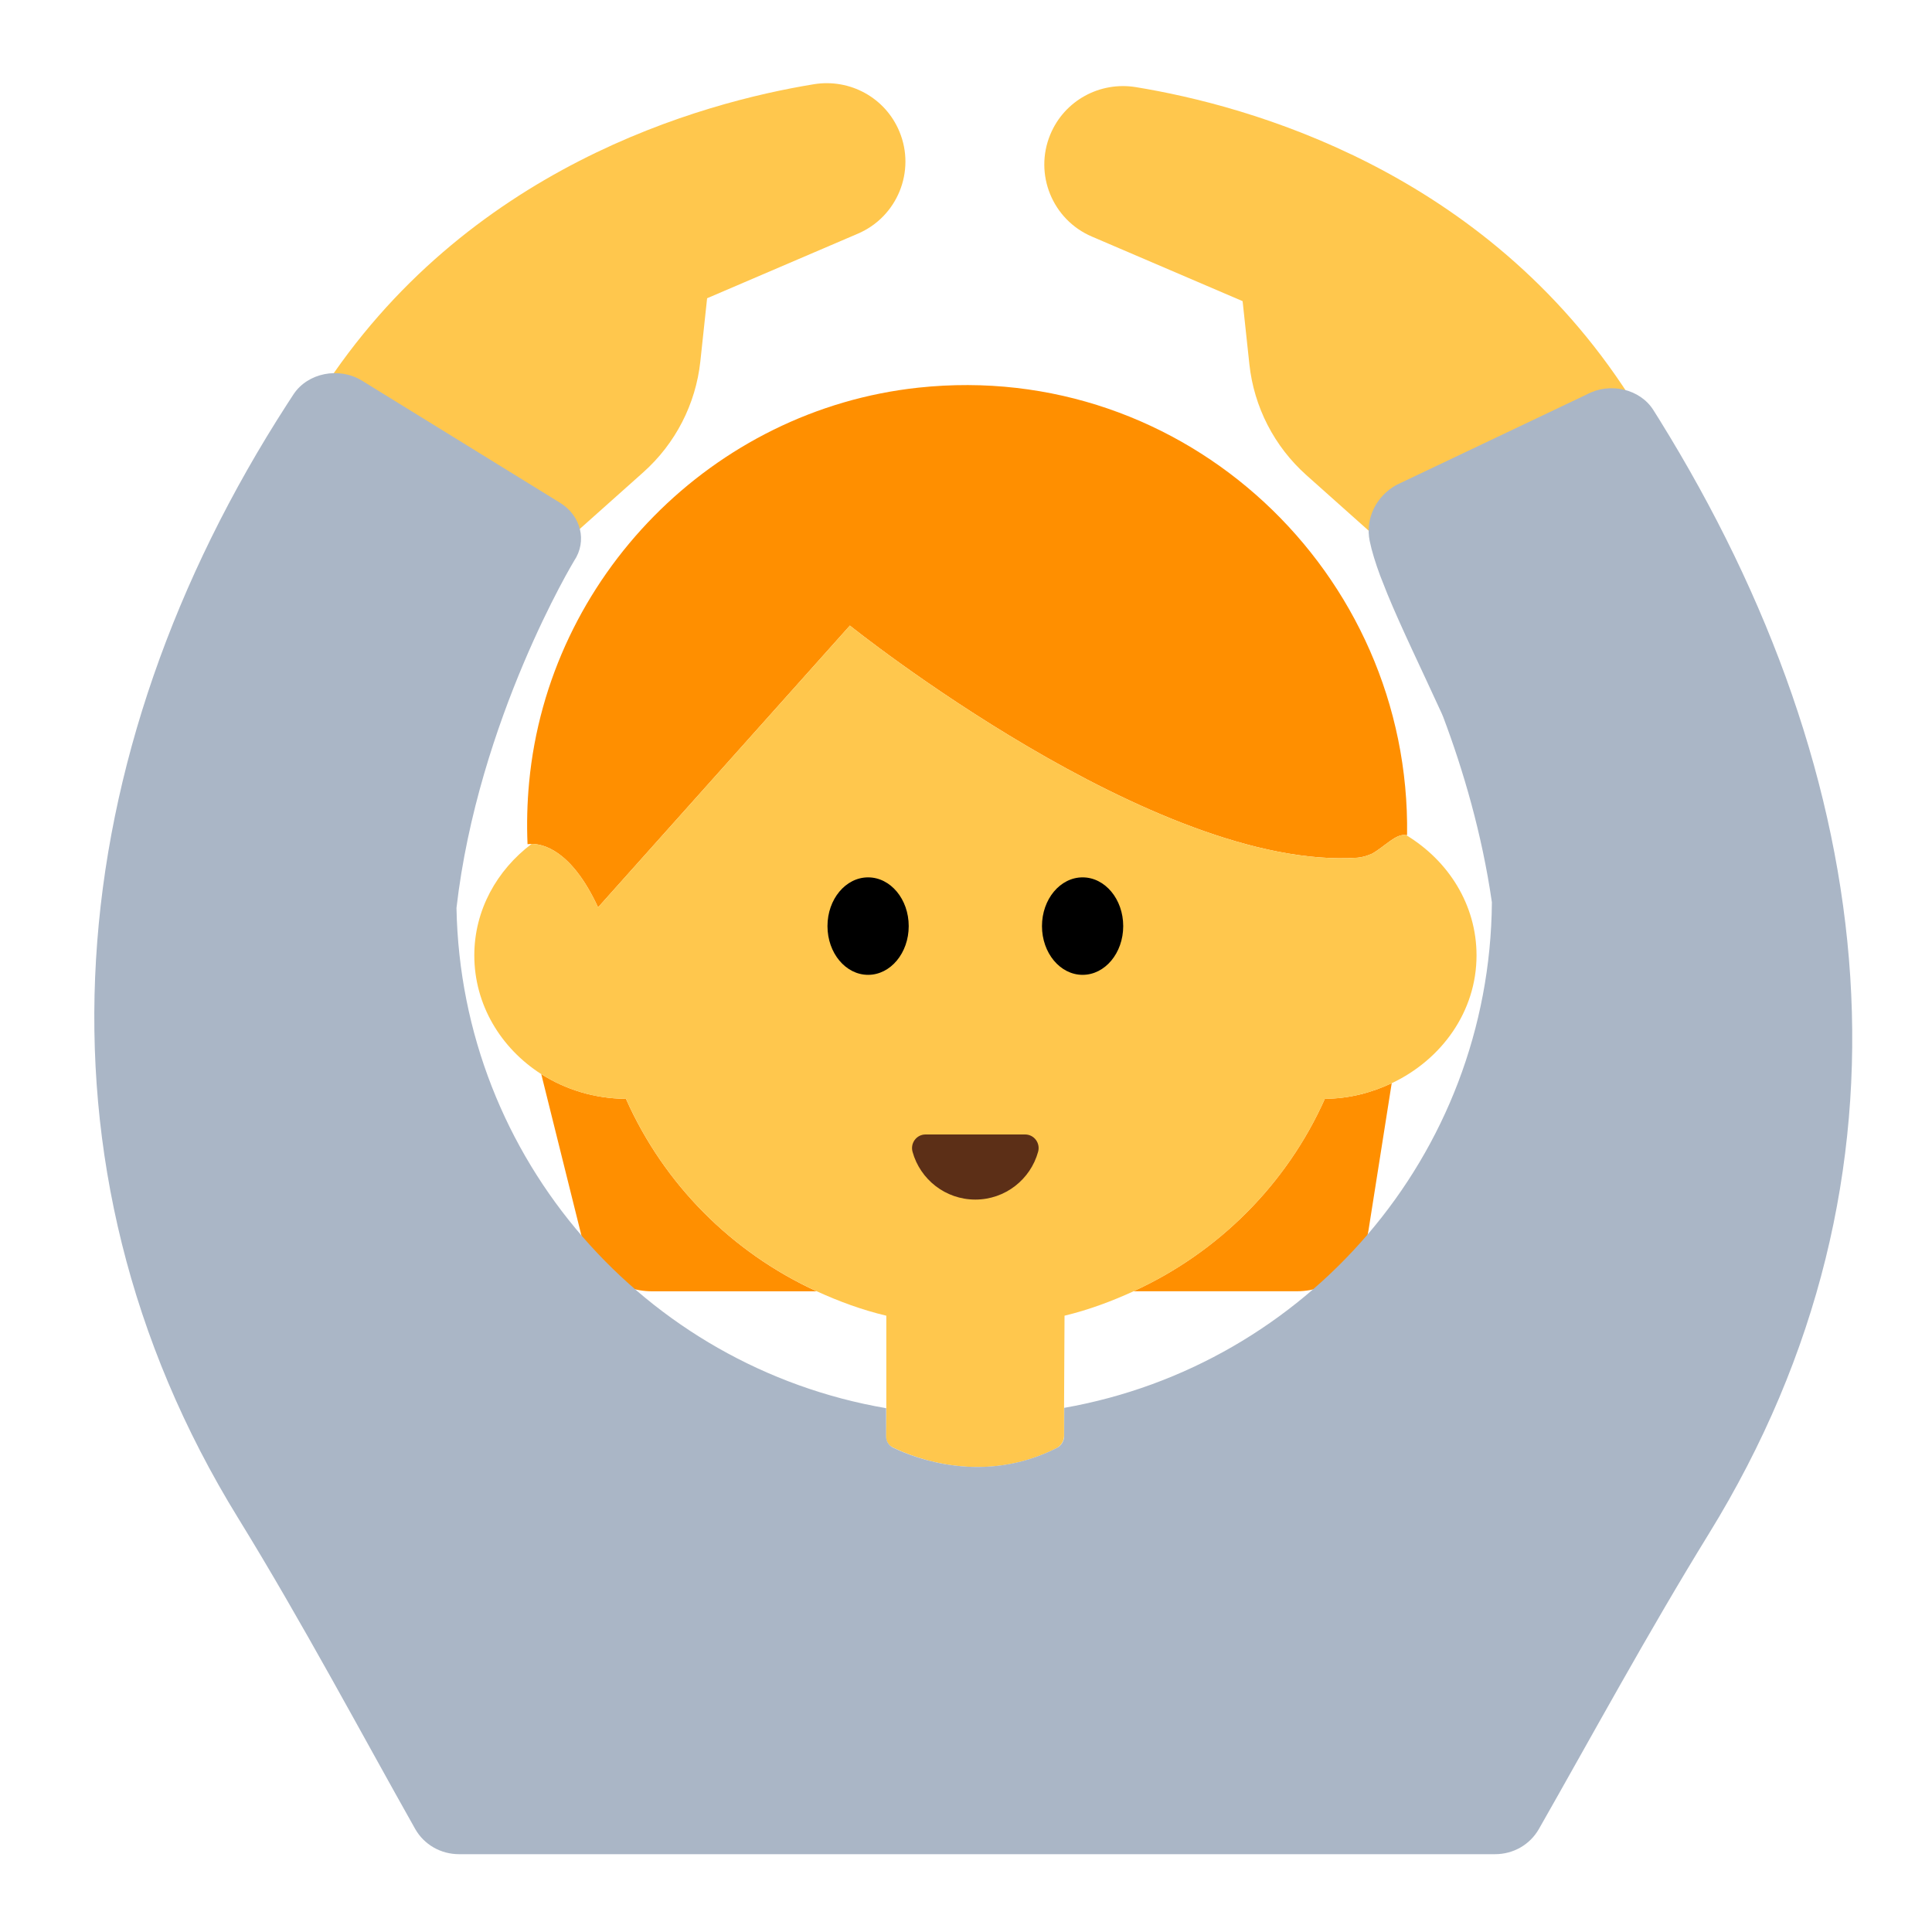 <?xml version="1.0" encoding="UTF-8"?><svg id="Layer_1" xmlns="http://www.w3.org/2000/svg" viewBox="0 0 40 40"><g><path d="m11.821,11.114l1.499-1.337c.664-.593,1.085-1.411,1.18-2.296l.14-1.306,3.121-1.337c.818-.35,1.202-1.294.86-2.115h0c-.291-.7-1.023-1.101-1.771-.979-2.322.379-7.215,1.718-10.224,6.407l5.195,2.963Z" fill="#ffc74d"/><path d="m28.546,11.174l-1.499-1.337c-.664-.593-1.085-1.411-1.18-2.296l-.14-1.306-3.121-1.337c-.818-.35-1.202-1.294-.86-2.115h0c.291-.7,1.023-1.101,1.771-.979,2.322.379,7.215,1.718,10.224,6.407l-5.195,2.963Z" fill="#ffc74d"/><g><g><g><path d="m23.47,26.734h3.382c.738,0,1.367-.537,1.482-1.267l.48-3.041c-.419.198-.885.321-1.384.323-.786,1.762-2.201,3.18-3.96,3.984Z" fill="#ff8f00"/><path d="m12.96,22.75c-.651-.004-1.254-.193-1.754-.512l.836,3.359c.167.669.767,1.138,1.456,1.138h3.411c-1.753-.801-3.165-2.218-3.949-3.984Z" fill="#ff8f00"/><path d="m12.382,18.786l5.214-5.834s6.33,5.083,10.507,4.806c.092-.006.198-.038.303-.083.271-.153.499-.426.708-.384.006.001.012-.003.018-.001.08-5.427-4.589-9.858-10.118-9.264-4.253.457-7.658,3.913-8.059,8.171-.041.433-.051.861-.033,1.281,0,0,.034-.005.083-.005.211-.003.818.101,1.377,1.313Z" fill="#ff8f00"/><path d="m30.57,19.78c0-1.049-.584-1.962-1.456-2.489-.209-.042-.437.232-.708.384-.105.045-.211.077-.303.083-4.177.277-10.507-4.806-10.507-4.806l-5.214,5.834c-.558-1.212-1.166-1.316-1.377-1.313-.718.543-1.185,1.37-1.185,2.307,0,1.02.549,1.923,1.386,2.458.5.32,1.103.509,1.754.512.784,1.767,2.195,3.184,3.949,3.984.46.21.938.387,1.441.506v1.92l-.01.57c0,.11.06.2.15.24.45.22,1.88.78,3.39.01.09-.05.15-.15.15-.25v-.58l.01-1.91c.499-.12.973-.297,1.43-.506,1.759-.804,3.174-2.222,3.96-3.984.499-.003.965-.125,1.384-.323,1.035-.489,1.756-1.487,1.756-2.646Z" fill="#ffc74d"/></g><g><ellipse cx="17.973" cy="19.174" rx=".841" ry="1.009"/><ellipse cx="22.414" cy="19.174" rx=".841" ry="1.009"/></g></g><path d="m34.356,8.689c-.041-.066-.082-.132-.124-.198-.277-.44-.905-.585-1.384-.322l-3.934,1.87c-.423.233-.652.699-.556,1.161.044.214.119.454.216.717l.153.387c.29.704.697,1.538,1.12,2.462.011.026.022.052.033.078.412,1.092.803,2.417,1.008,3.837-.042,5.246-3.851,9.586-8.854,10.467l-.002.583c0,.102-.059.2-.149.246-1.514.77-2.94.214-3.391-.004-.093-.045-.147-.136-.147-.239l.002-.579c-4.988-.855-8.798-5.147-8.896-10.357.449-3.905,2.437-7.189,2.437-7.189.272-.407.141-.934-.295-1.201l-4.1-2.528c-.474-.29-1.124-.16-1.416.284-.043.066-.086.132-.129.198C1.268,15.608.408,24.09,4.929,31.428c1.322,2.146,2.569,4.491,3.665,6.435.186.33.533.526.911.526h21.448c.377,0,.722-.195.909-.523,1.052-1.846,2.251-4.055,3.518-6.111,4.574-7.423,3.573-15.656-1.024-23.066Z" fill="#aab6c6"/><path d="m21.224,23.488c.186,0,.319.179.269.358-.157.571-.68.99-1.3.99s-1.143-.419-1.3-.99c-.049-.18.083-.358.269-.358h2.062Z" fill="#5c2f17"/></g></g><rect width="40" height="40" fill="none"/></svg>